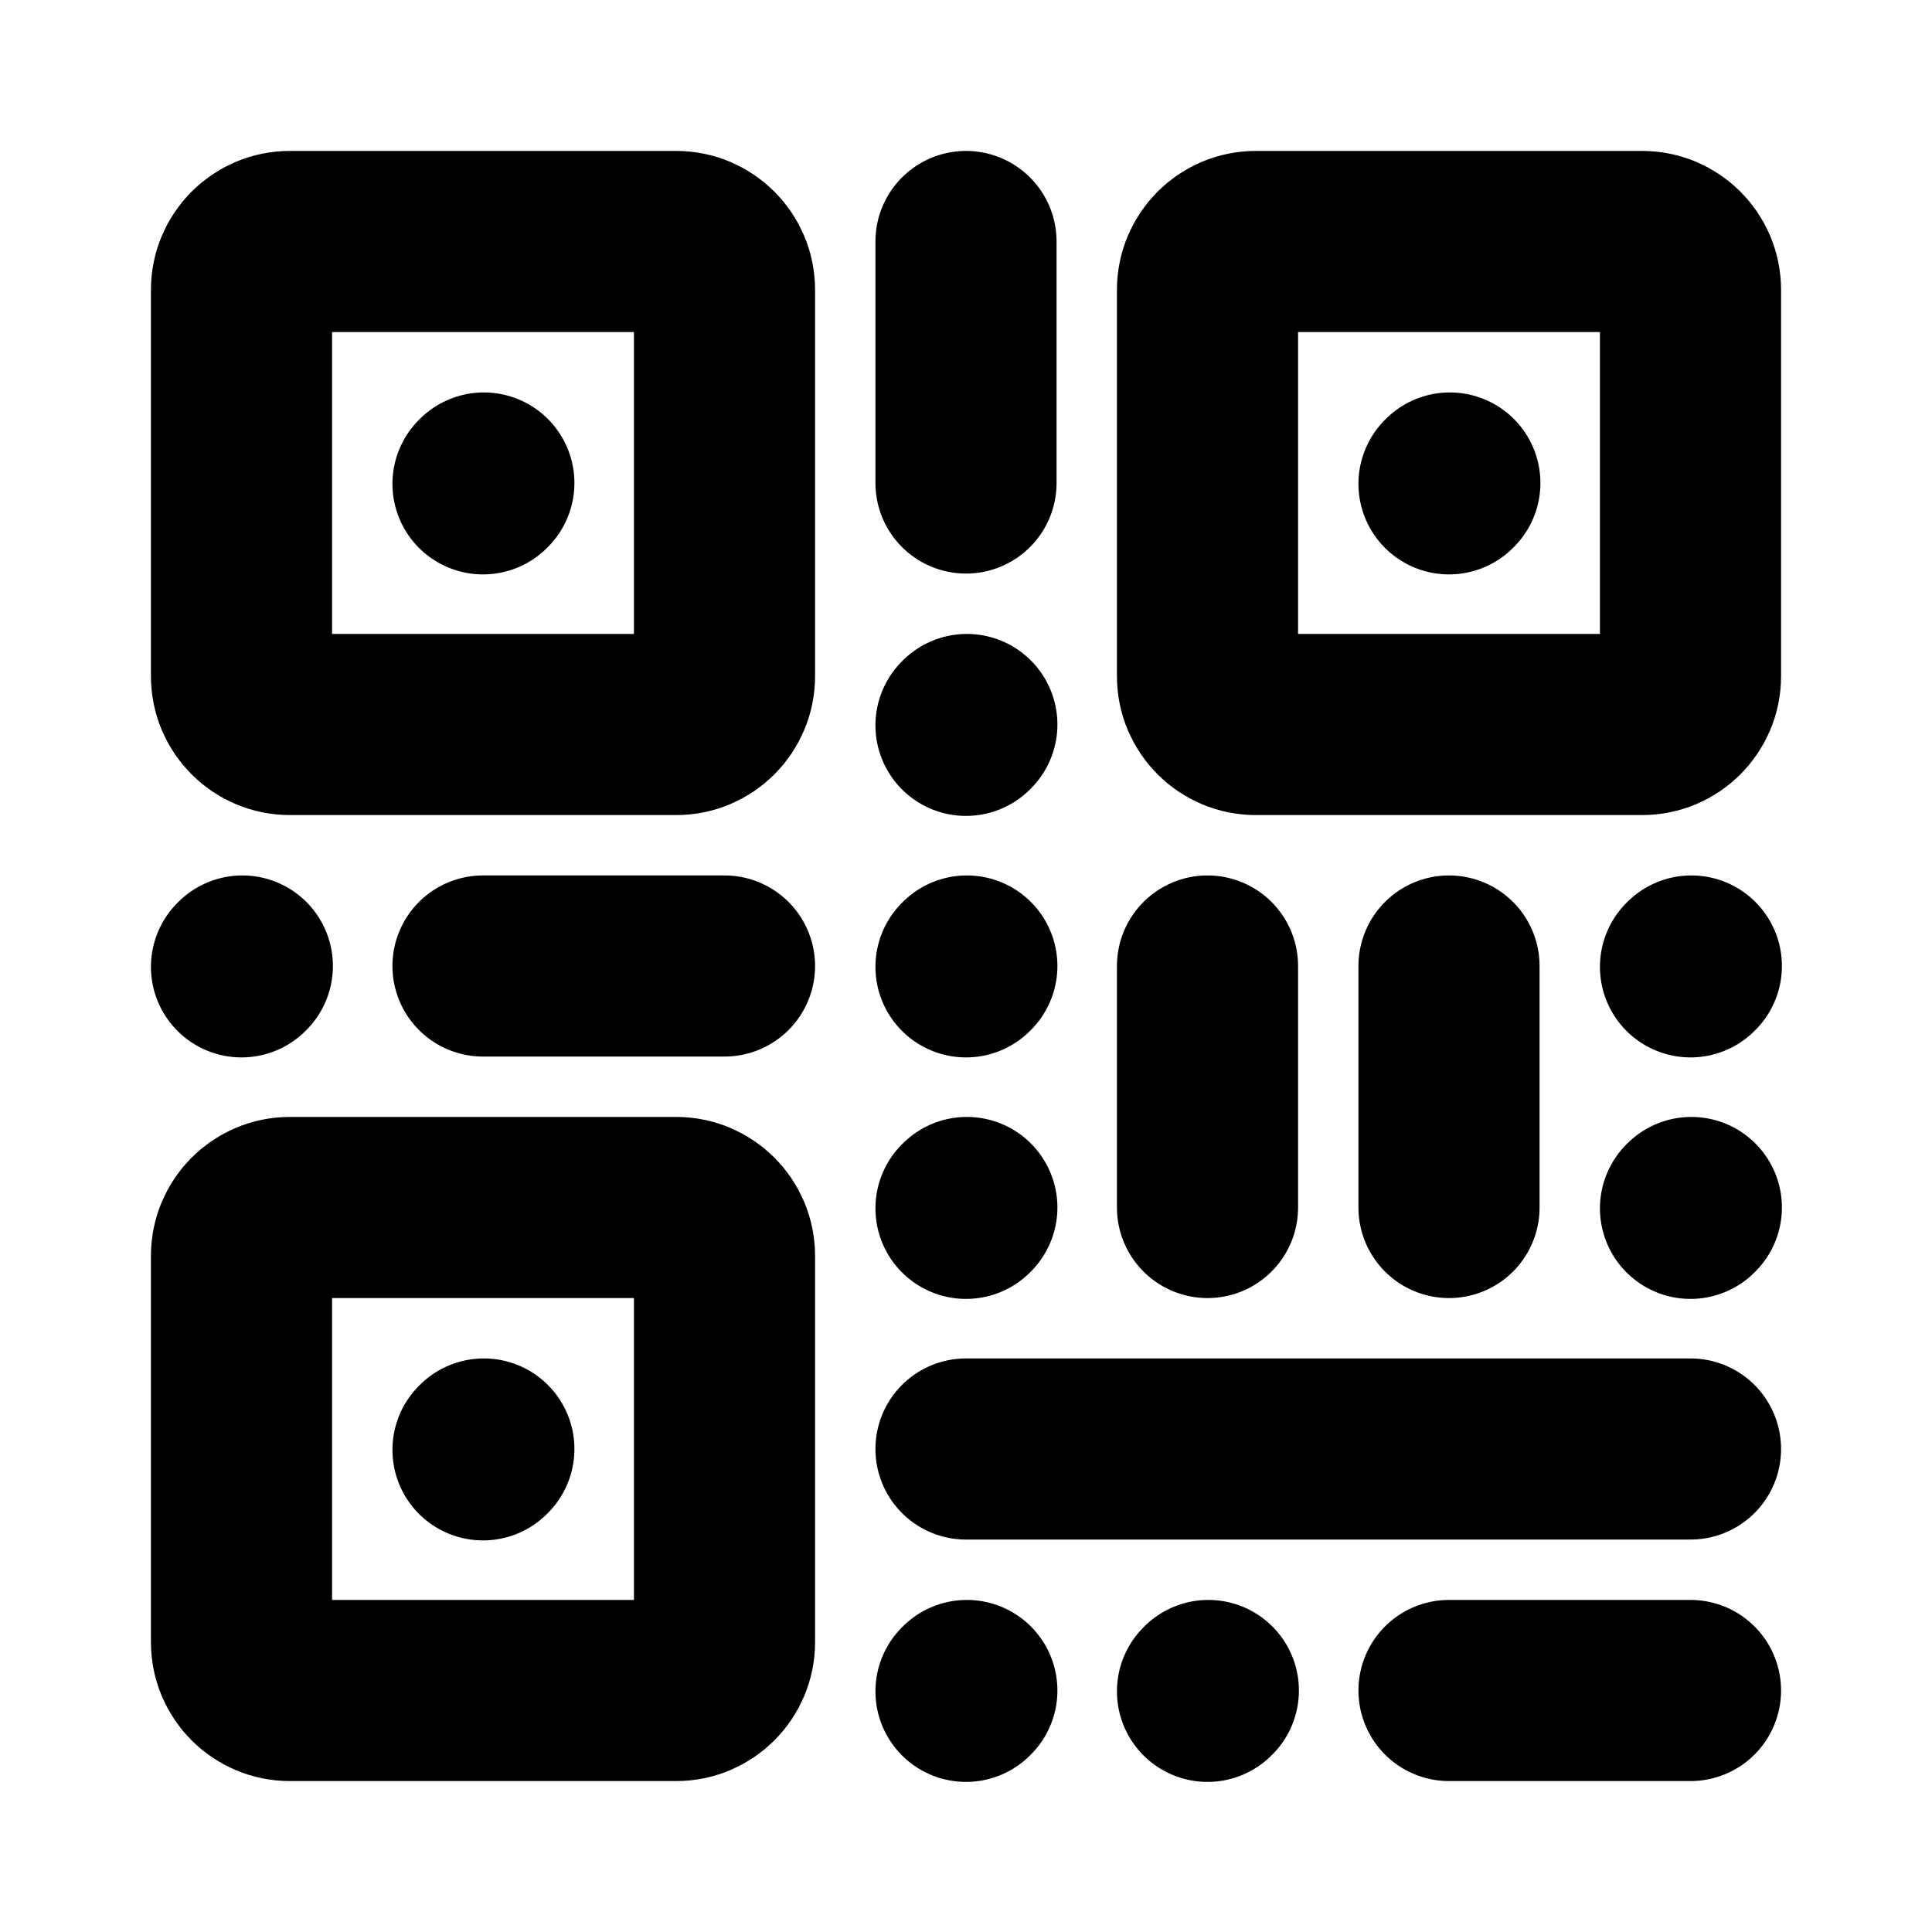<svg width="16" height="16" viewBox="0 0 16 16" fill="none" xmlns="http://www.w3.org/2000/svg">
<path d="M10 8V10" stroke="black" stroke-width="1.5" stroke-linecap="round" stroke-linejoin="round"/>
<path d="M8 2V4" stroke="black" stroke-width="1.5" stroke-linecap="round" stroke-linejoin="round"/>
<path d="M12 8V10" stroke="black" stroke-width="1.5" stroke-linecap="round" stroke-linejoin="round"/>
<path d="M8 12H14" stroke="black" stroke-width="1.5" stroke-linecap="round" stroke-linejoin="round"/>
<path d="M12 14H14" stroke="black" stroke-width="1.5" stroke-linecap="round" stroke-linejoin="round"/>
<path d="M4 8H6" stroke="black" stroke-width="1.5" stroke-linecap="round" stroke-linejoin="round"/>
<path d="M4 4.007L4.007 4" stroke="black" stroke-width="1.5" stroke-linecap="round" stroke-linejoin="round"/>
<path d="M8 8.007L8.007 8" stroke="black" stroke-width="1.5" stroke-linecap="round" stroke-linejoin="round"/>
<path d="M2 8.007L2.007 8" stroke="black" stroke-width="1.5" stroke-linecap="round" stroke-linejoin="round"/>
<path d="M8 6.007L8.007 6" stroke="black" stroke-width="1.5" stroke-linecap="round" stroke-linejoin="round"/>
<path d="M8 10.007L8.007 10" stroke="black" stroke-width="1.5" stroke-linecap="round" stroke-linejoin="round"/>
<path d="M10 14.007L10.007 14" stroke="black" stroke-width="1.5" stroke-linecap="round" stroke-linejoin="round"/>
<path d="M8 14.007L8.007 14" stroke="black" stroke-width="1.5" stroke-linecap="round" stroke-linejoin="round"/>
<path d="M14 8.007L14.007 8" stroke="black" stroke-width="1.5" stroke-linecap="round" stroke-linejoin="round"/>
<path d="M14 10.007L14.007 10" stroke="black" stroke-width="1.5" stroke-linecap="round" stroke-linejoin="round"/>
<path d="M12 4.007L12.007 4" stroke="black" stroke-width="1.5" stroke-linecap="round" stroke-linejoin="round"/>
<path d="M6 2.4V5.6C6 5.821 5.821 6 5.6 6H2.4C2.179 6 2 5.821 2 5.6V2.4C2 2.179 2.179 2 2.4 2H5.6C5.821 2 6 2.179 6 2.4Z" stroke="black" stroke-width="1.5" stroke-linecap="round" stroke-linejoin="round"/>
<path d="M14 2.4V5.6C14 5.821 13.821 6 13.6 6H10.4C10.179 6 10 5.821 10 5.6V2.4C10 2.179 10.179 2 10.4 2H13.6C13.821 2 14 2.179 14 2.4Z" stroke="black" stroke-width="1.5" stroke-linecap="round" stroke-linejoin="round"/>
<path d="M4 12.007L4.007 12" stroke="black" stroke-width="1.5" stroke-linecap="round" stroke-linejoin="round"/>
<path d="M6 10.4V13.6C6 13.821 5.821 14 5.6 14H2.4C2.179 14 2 13.821 2 13.6V10.4C2 10.179 2.179 10 2.4 10H5.6C5.821 10 6 10.179 6 10.4Z" stroke="black" stroke-width="1.5" stroke-linecap="round" stroke-linejoin="round"/>
</svg>
